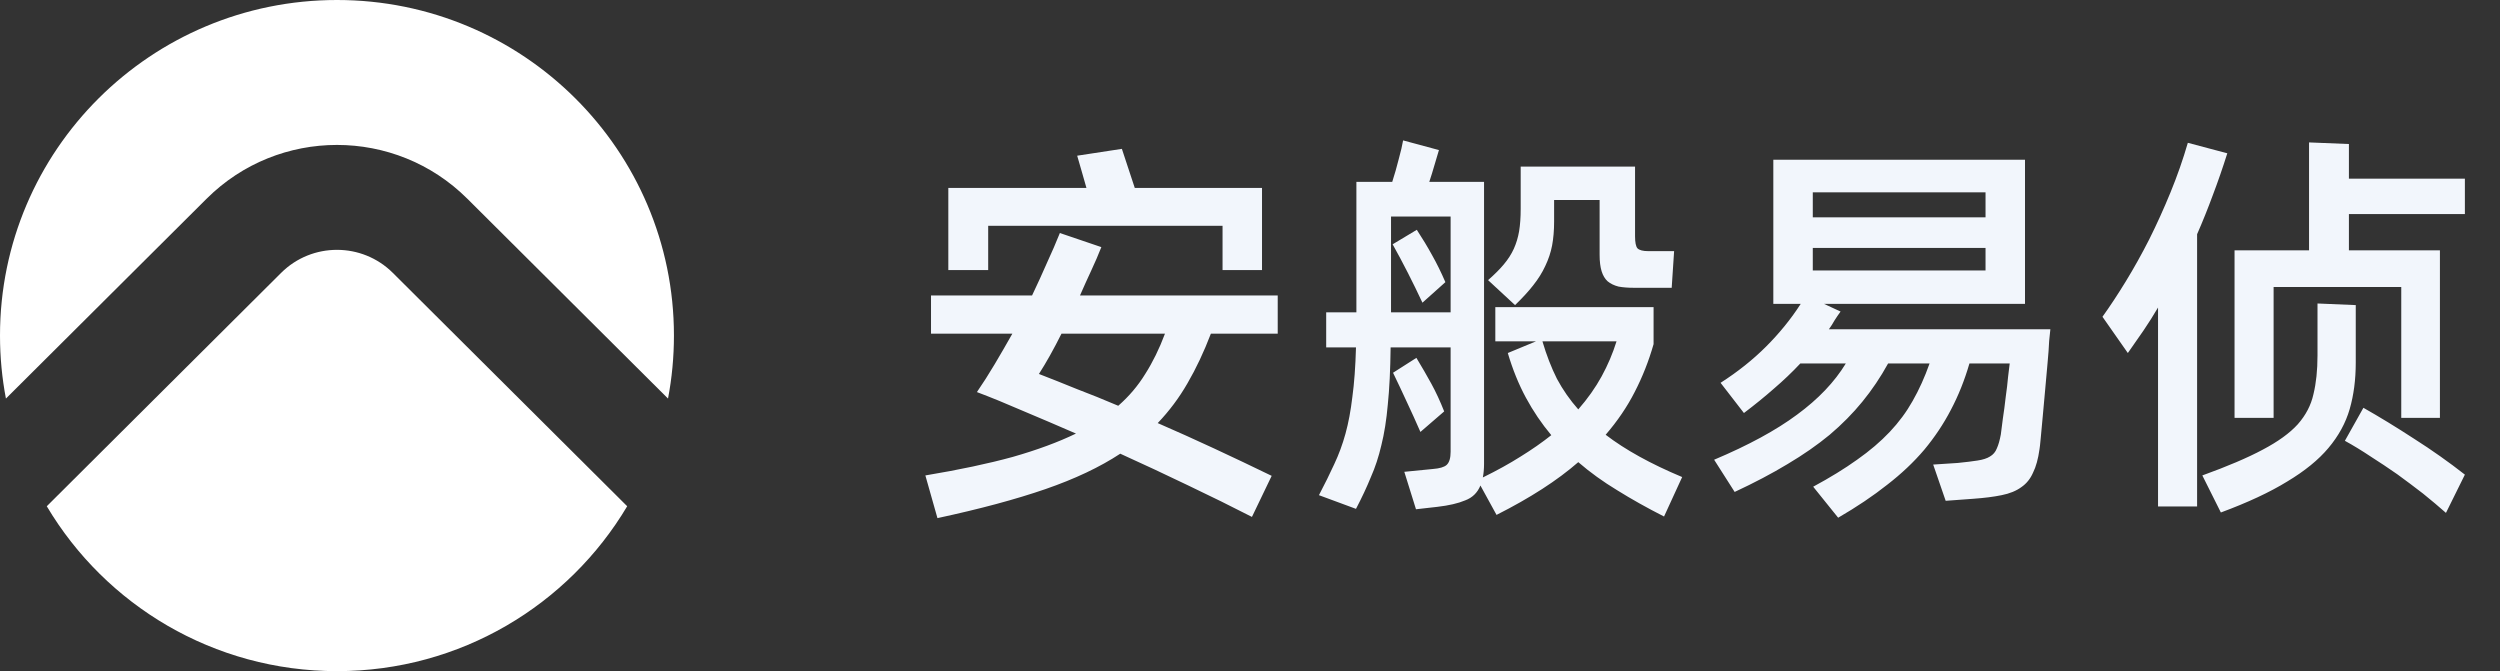 <svg width="149" height="40" viewBox="0 0 149 40" fill="none" xmlns="http://www.w3.org/2000/svg">
<rect x="0" y="0" width="149" height="40" fill="#333333" stroke="none"/>
<path fill-rule="evenodd" clip-rule="evenodd" d="M23.413 16.264L37.38 30.172C33.883 36.055 27.446 40 20.084 40C12.721 40 6.284 36.055 2.788 30.172L16.754 16.264C18.593 14.433 21.574 14.433 23.413 16.264ZM20.084 0C31.176 0 40.167 8.954 40.167 20C40.167 21.283 40.046 22.538 39.814 23.754L27.852 11.843C23.562 7.57 16.605 7.57 12.315 11.843L0.353 23.754C0.121 22.538 0 21.283 0 20C0 8.954 8.992 0 20.084 0Z" fill="white"/>
<path d="M58.896 16.096H56.52V11.2H64.752C64.656 10.848 64.56 10.512 64.464 10.192C64.368 9.856 64.28 9.552 64.2 9.28L66.864 8.872L67.632 11.2H75.216V16.096H72.864V13.456H58.896V16.096ZM72.168 19.888C71.752 20.976 71.288 21.96 70.776 22.84C70.28 23.704 69.688 24.496 69 25.216C70.104 25.696 71.224 26.2 72.36 26.728C73.496 27.256 74.64 27.8 75.792 28.36L74.616 30.808C73.432 30.2 72.168 29.576 70.824 28.936C69.496 28.296 68.144 27.664 66.768 27.04C65.552 27.84 64.064 28.544 62.304 29.152C60.544 29.76 58.4 30.336 55.872 30.88L55.152 28.336C57.168 28 58.904 27.632 60.36 27.232C61.816 26.816 63.072 26.352 64.128 25.84C63.024 25.36 61.976 24.912 60.984 24.496C59.992 24.064 59.072 23.688 58.224 23.368C58.576 22.856 58.928 22.304 59.28 21.712C59.632 21.12 59.984 20.512 60.336 19.888H55.488V17.608H61.512C61.832 16.936 62.128 16.288 62.4 15.664C62.688 15.04 62.944 14.448 63.168 13.888L65.64 14.728C65.464 15.176 65.264 15.64 65.04 16.12C64.816 16.6 64.592 17.096 64.368 17.608H76.152V19.888H72.168ZM66.648 24.184C67.288 23.624 67.824 22.992 68.256 22.288C68.704 21.584 69.096 20.784 69.432 19.888H63.264C62.8 20.816 62.352 21.616 61.92 22.288C62.624 22.56 63.368 22.856 64.152 23.176C64.952 23.48 65.784 23.816 66.648 24.184ZM99.177 30.784C98.169 30.272 97.241 29.752 96.393 29.224C95.545 28.712 94.769 28.152 94.065 27.544C92.817 28.632 91.193 29.68 89.193 30.688L88.233 28.936C88.057 29.368 87.753 29.664 87.321 29.824C86.905 30 86.353 30.128 85.665 30.208L84.393 30.352L83.697 28.12L85.401 27.952C85.801 27.92 86.073 27.84 86.217 27.712C86.377 27.568 86.457 27.304 86.457 26.92V20.704H82.881C82.865 22.048 82.809 23.184 82.713 24.112C82.633 25.024 82.505 25.832 82.329 26.536C82.169 27.224 81.961 27.856 81.705 28.432C81.465 29.024 81.169 29.656 80.817 30.328L78.609 29.512C78.961 28.84 79.265 28.224 79.521 27.664C79.793 27.088 80.017 26.48 80.193 25.84C80.369 25.2 80.505 24.472 80.601 23.656C80.713 22.84 80.785 21.856 80.817 20.704H79.041V18.616H80.841V10.84H82.977C83.121 10.392 83.249 9.944 83.361 9.496C83.489 9.032 83.577 8.656 83.625 8.368L85.761 8.944C85.681 9.2 85.593 9.496 85.497 9.832C85.401 10.168 85.297 10.504 85.185 10.84H88.449V27.64C88.449 27.944 88.425 28.216 88.377 28.456C89.225 28.04 89.977 27.624 90.633 27.208C91.305 26.792 91.913 26.368 92.457 25.936C91.881 25.248 91.377 24.504 90.945 23.704C90.513 22.904 90.153 22.016 89.865 21.04L91.545 20.344H89.121V18.304H98.553V20.512C98.265 21.52 97.889 22.472 97.425 23.368C96.977 24.248 96.401 25.096 95.697 25.912C96.865 26.808 98.385 27.648 100.257 28.432L99.177 30.784ZM92.625 13.216C92.625 13.728 92.585 14.2 92.505 14.632C92.425 15.048 92.289 15.456 92.097 15.856C91.921 16.24 91.681 16.624 91.377 17.008C91.089 17.376 90.729 17.768 90.297 18.184L88.689 16.696C89.073 16.36 89.385 16.048 89.625 15.76C89.881 15.456 90.081 15.144 90.225 14.824C90.369 14.504 90.473 14.16 90.537 13.792C90.601 13.408 90.633 12.96 90.633 12.448V9.928H97.449V14.08C97.449 14.448 97.497 14.688 97.593 14.8C97.705 14.912 97.921 14.968 98.241 14.968H99.777L99.633 17.152H97.377C97.025 17.152 96.721 17.128 96.465 17.08C96.209 17.016 95.993 16.912 95.817 16.768C95.657 16.624 95.537 16.424 95.457 16.168C95.377 15.912 95.337 15.584 95.337 15.184V11.92H92.625V13.216ZM86.457 18.616V12.904H82.905V18.616H86.457ZM84.441 13.696C84.777 14.208 85.081 14.712 85.353 15.208C85.625 15.688 85.889 16.224 86.145 16.816L84.777 18.04C84.201 16.808 83.609 15.648 83.001 14.56L84.441 13.696ZM91.929 20.344C92.169 21.16 92.457 21.904 92.793 22.576C93.145 23.232 93.569 23.84 94.065 24.4C94.625 23.76 95.089 23.104 95.457 22.432C95.825 21.76 96.121 21.064 96.345 20.344H91.929ZM84.657 25.744C84.385 25.12 84.113 24.52 83.841 23.944C83.569 23.352 83.297 22.776 83.025 22.216L84.417 21.328C84.737 21.856 85.033 22.368 85.305 22.864C85.577 23.36 85.833 23.912 86.073 24.52L84.657 25.744ZM122.202 19.624C122.186 19.72 122.162 19.952 122.13 20.32C122.114 20.688 122.082 21.128 122.034 21.64C121.986 22.136 121.938 22.672 121.89 23.248C121.842 23.808 121.794 24.336 121.746 24.832C121.698 25.328 121.658 25.76 121.626 26.128C121.594 26.48 121.57 26.696 121.554 26.776C121.474 27.352 121.346 27.816 121.17 28.168C121.01 28.536 120.778 28.824 120.474 29.032C120.17 29.256 119.778 29.416 119.298 29.512C118.834 29.608 118.266 29.68 117.594 29.728L115.962 29.848L115.218 27.688L116.682 27.592C117.162 27.544 117.554 27.496 117.858 27.448C118.178 27.4 118.426 27.32 118.602 27.208C118.794 27.096 118.93 26.936 119.01 26.728C119.106 26.52 119.186 26.24 119.25 25.888C119.282 25.68 119.322 25.368 119.37 24.952C119.434 24.536 119.49 24.112 119.538 23.68C119.602 23.232 119.65 22.824 119.682 22.456C119.73 22.072 119.762 21.808 119.778 21.664H117.378C117.09 22.656 116.722 23.576 116.274 24.424C115.842 25.256 115.314 26.048 114.69 26.8C114.066 27.536 113.33 28.232 112.482 28.888C111.634 29.56 110.658 30.216 109.554 30.856L108.066 29.008C109.074 28.464 109.946 27.928 110.682 27.4C111.434 26.872 112.082 26.32 112.626 25.744C113.17 25.168 113.626 24.552 113.994 23.896C114.378 23.224 114.714 22.48 115.002 21.664H112.53C112.082 22.48 111.57 23.24 110.994 23.944C110.434 24.632 109.786 25.288 109.05 25.912C108.314 26.52 107.474 27.104 106.53 27.664C105.602 28.224 104.554 28.776 103.386 29.32L102.162 27.4C104.21 26.536 105.858 25.64 107.106 24.712C108.37 23.784 109.338 22.768 110.01 21.664H107.298C106.818 22.176 106.298 22.672 105.738 23.152C105.194 23.632 104.594 24.12 103.938 24.616L102.546 22.816C103.57 22.16 104.474 21.44 105.258 20.656C106.058 19.856 106.746 19.008 107.322 18.112H105.69V9.52H120.69V18.112H108.714L109.698 18.568C109.57 18.744 109.45 18.92 109.338 19.096C109.242 19.272 109.13 19.448 109.002 19.624H122.202ZM108.042 11.464V12.952H118.338V11.464H108.042ZM118.338 16.12V14.776H108.042V16.12H118.338ZM146.907 10.648V12.76H139.995V14.92H145.419V24.904H143.115V17.104H135.507V24.904H133.179V14.92H137.619V8.488L139.995 8.584V10.648H146.907ZM132.747 9.136C132.475 10 132.187 10.832 131.883 11.632C131.595 12.416 131.283 13.192 130.947 13.96V30.184H128.619V18.328C128.347 18.792 128.059 19.248 127.755 19.696C127.451 20.128 127.139 20.576 126.819 21.04L125.307 18.88C125.755 18.256 126.219 17.552 126.699 16.768C127.179 15.984 127.643 15.152 128.091 14.272C128.539 13.376 128.963 12.44 129.363 11.464C129.763 10.488 130.107 9.504 130.395 8.512L132.747 9.136ZM140.403 21.616C140.403 22.624 140.283 23.544 140.043 24.376C139.803 25.208 139.379 25.984 138.771 26.704C138.179 27.408 137.363 28.072 136.323 28.696C135.283 29.336 133.963 29.952 132.363 30.544L131.259 28.336C132.763 27.792 133.963 27.28 134.859 26.8C135.771 26.32 136.467 25.816 136.947 25.288C137.427 24.744 137.739 24.144 137.883 23.488C138.043 22.832 138.123 22.064 138.123 21.184V18.088L140.403 18.184V21.616ZM140.859 24.304C141.819 24.848 142.827 25.464 143.883 26.152C144.939 26.824 145.947 27.536 146.907 28.288L145.779 30.568C145.363 30.2 144.907 29.816 144.411 29.416C143.915 29.032 143.403 28.648 142.875 28.264C142.347 27.896 141.819 27.544 141.291 27.208C140.763 26.856 140.251 26.544 139.755 26.272L140.859 24.304Z" fill="#F2F6FC"/>
</svg>

